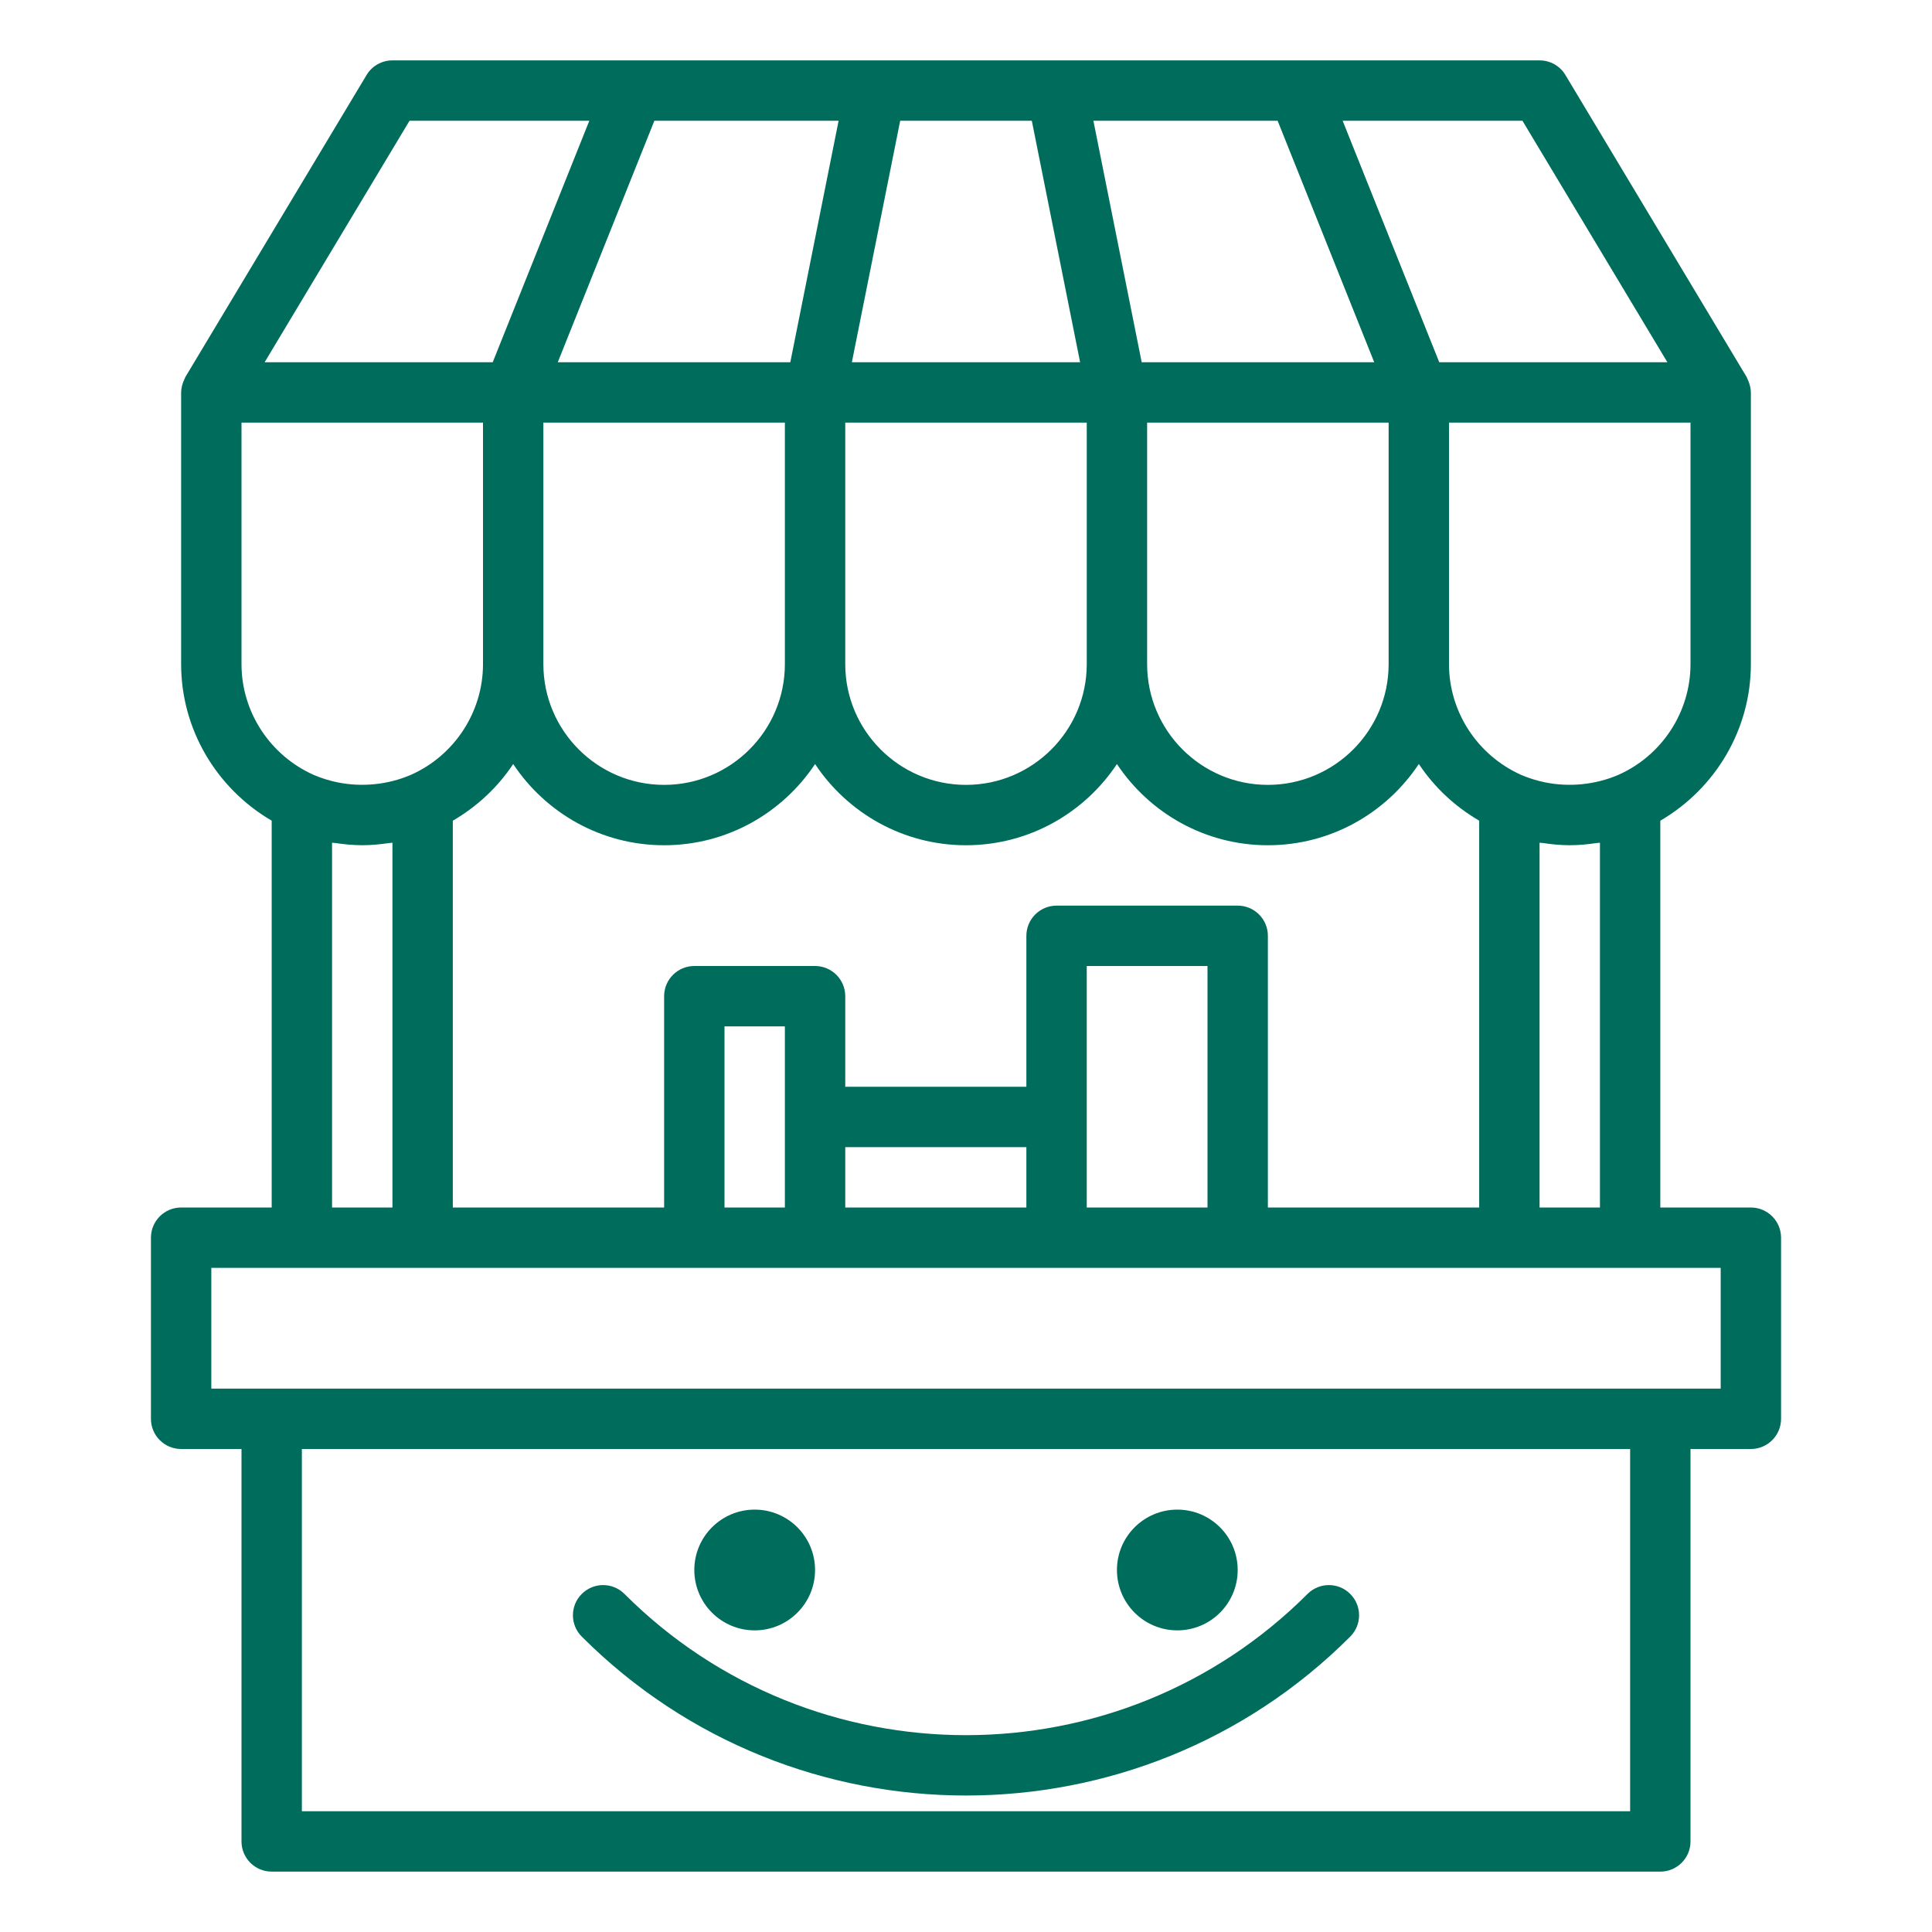 <svg height='100px' width='100px'  fill="#006c5c" xmlns="http://www.w3.org/2000/svg" xmlns:xlink="http://www.w3.org/1999/xlink" version="1.1" x="0px" y="0px" viewBox="0 0 64 64" enable-background="new 0 0 64 64" xml:space="preserve"><g><path d="M58,40h-3V27.187C56.838,26.114,58,24.15,58,22v-9c0-0.002-0.001-0.003-0.001-0.005   c-0.001-0.117-0.028-0.231-0.069-0.342c-0.011-0.029-0.023-0.055-0.036-0.083   c-0.013-0.028-0.021-0.058-0.037-0.085l-6-10C51.677,2.184,51.351,2,51,2h-8h-8h-6h-8h-8   c-0.351,0-0.677,0.184-0.857,0.485l-6,10c-0.016,0.027-0.023,0.057-0.037,0.085   c-0.013,0.028-0.025,0.054-0.036,0.083c-0.041,0.111-0.069,0.225-0.069,0.342   C6.001,12.997,6,12.998,6,13v9c0,2.146,1.158,4.108,3,5.186V40H6c-0.552,0-1,0.448-1,1v6   c0,0.552,0.448,1,1,1h2v13c0,0.552,0.448,1,1,1h46c0.552,0,1-0.448,1-1V48h2c0.552,0,1-0.448,1-1   v-6C59,40.448,58.552,40,58,40z M42,40v-9c0-0.552-0.448-1-1-1h-6c-0.552,0-1,0.448-1,1v5h-6v-3   c0-0.552-0.448-1-1-1h-4c-0.552,0-1,0.448-1,1v7h-7V27.187   c0.812-0.474,1.495-1.115,2-1.878C18.075,26.929,19.914,28,22,28   c2.086,0,3.924-1.071,5-2.69C28.076,26.929,29.914,28,32,28s3.924-1.071,5-2.69   C38.076,26.929,39.914,28,42,28c2.086,0,3.925-1.071,5.001-2.692   C47.505,26.069,48.188,26.711,49,27.186V40H42z M28,40v-2h6v2H28z M24,40v-6h2v3v3H24z M36,37v-5h4v8h-4V37z    M18,14h8v8c0,2.206-1.794,4-4,4s-4-1.794-4-4V14z M29.82,4h4.36l1.6,8h-7.561L29.82,4z    M46,22c0,2.206-1.794,4-4,4s-4-1.794-4-4v-8h8V22z M36,22c0,2.206-1.794,4-4,4s-4-1.794-4-4v-8h8V22z    M51,27.917c0.034,0.006,0.068,0.003,0.102,0.008   c0.294,0.044,0.59,0.073,0.89,0.074c0.005,0,0.01,0,0.015,0   c0.299-0,0.594-0.03,0.887-0.073C52.929,27.921,52.965,27.923,53,27.917V40h-2   V27.917z M56,22c0,1.585-0.944,3.028-2.393,3.67   c-0.769,0.329-1.623,0.408-2.424,0.247c-0.268-0.055-0.531-0.137-0.787-0.245   C48.94,25.022,48,23.582,48,22v-8h8V22z M55.234,12h-7.557L44.477,4h5.956L55.234,12z    M42.323,4l3.2,8h-7.703l-1.6-8H42.323z M26.18,12H18.477l3.2-8h6.103L26.18,12z    M13.566,4h5.956l-3.2,8H8.766L13.566,4z M8,14h8v8c0,1.585-0.944,3.028-2.393,3.67   c-0.769,0.329-1.623,0.408-2.424,0.247c-0.268-0.055-0.531-0.137-0.787-0.245   C8.94,25.022,8,23.582,8,22V14z M11,27.917c0.034,0.006,0.068,0.003,0.102,0.008   c0.294,0.044,0.59,0.073,0.89,0.074c0.005,0,0.01,0,0.015,0   c0.299-0,0.594-0.03,0.887-0.073C12.929,27.921,12.965,27.923,13,27.917V40h-2   V27.917z M54,60H10V48h44V60z M57,46h-2H9H7v-4h3h4h9h4h8h6h9h4h3V46z"></path><circle cx="25" cy="52.008" r="2"></circle><circle cx="39" cy="52.008" r="2"></circle><path d="M32,59.479c4.609,0,9.219-1.754,12.728-5.264c0.391-0.391,0.391-1.023,0-1.414   s-1.023-0.391-1.414,0c-6.238,6.238-16.39,6.238-22.628,0   c-0.391-0.391-1.023-0.391-1.414,0s-0.391,1.023,0,1.414   C22.781,57.725,27.391,59.479,32,59.479z"></path></g></svg>